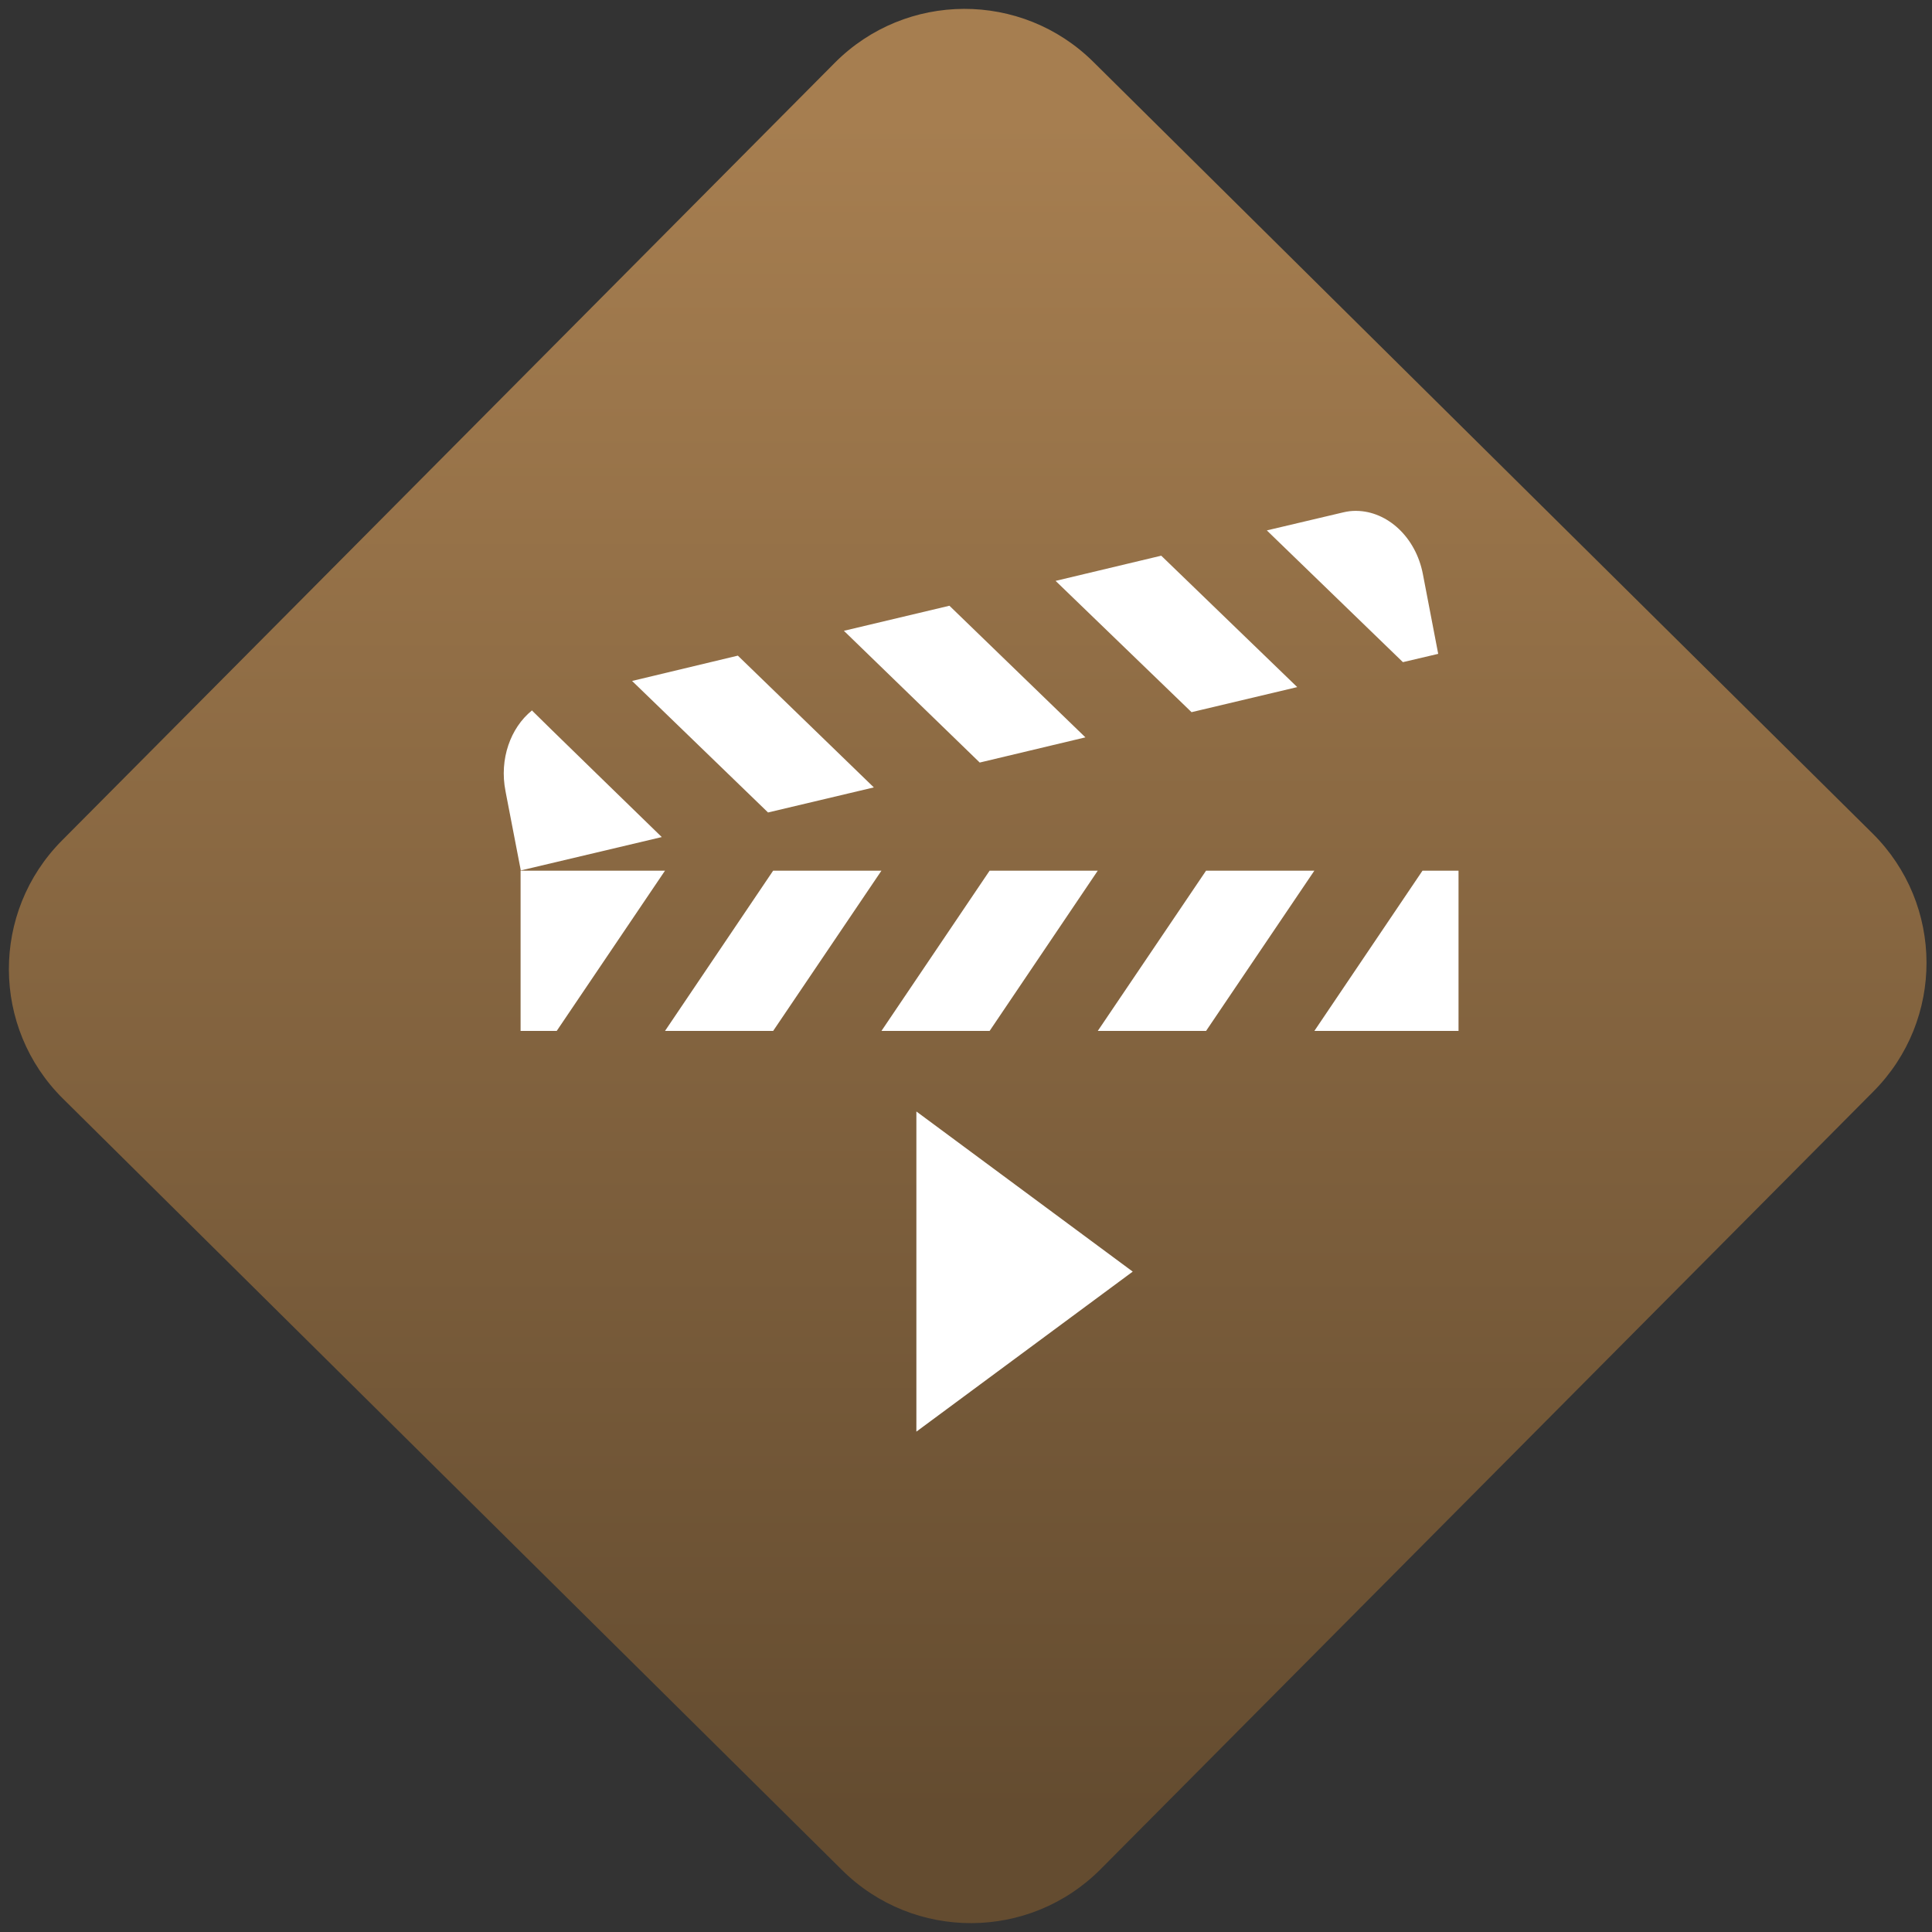 <svg width="64" height="64" viewBox="0 0 64 64" version="1.1"><rect x="0" y="0" width="64" height="64" fill="#333333" stroke="none"/><defs><linearGradient id="linear-pattern-0" gradientUnits="userSpaceOnUse" x1="0" y1="0" x2="0" y2="1" gradientTransform="matrix(60, 0, 0, 56, 0, 4)"><stop offset="0" stop-color="#a67e50" stop-opacity="1"/><stop offset="1" stop-color="#644c30" stop-opacity="1"/></linearGradient></defs><path fill="url(#linear-pattern-0)" fill-opacity="1" d="M 36.219 2.051 L 62.027 27.605 C 64.402 29.957 64.418 33.785 62.059 36.156 L 36.461 61.918 C 34.105 64.289 30.27 64.305 27.895 61.949 L 2.086 36.395 C -0.289 34.043 -0.305 30.215 2.051 27.844 L 27.652 2.082 C 30.008 -0.289 33.844 -0.305 36.219 2.051 Z M 36.219 2.051 " /><g transform="matrix(1.008,0,0,1.003,16.221,16.077)"><path fill-rule="nonzero" fill="rgb(100%, 100%, 100%)" fill-opacity="1" d="M 28.484 0.844 C 28.34 0.84 28.191 0.859 28.043 0.895 L 25.543 1.488 L 25.543 1.492 L 30.012 5.84 L 31.172 5.566 L 30.668 2.93 C 30.434 1.707 29.5 0.855 28.484 0.844 Z M 22.07 2.324 L 18.598 3.156 L 23.066 7.492 L 26.539 6.664 Z M 15.109 3.977 L 11.641 4.805 L 16.105 9.156 L 19.578 8.324 Z M 8.156 5.625 L 4.68 6.461 L 9.148 10.805 L 12.625 9.977 Z M 1.383 7.441 C 0.688 8.008 0.312 9.039 0.52 10.098 L 0.535 10.18 L 1.023 12.719 L 5.656 11.617 C 5.656 11.617 1.379 7.438 1.379 7.426 Z M 1.016 12.727 L 1.016 18.02 L 2.203 18.02 L 5.762 12.727 Z M 9.316 12.727 L 5.762 18.02 L 9.316 18.02 L 12.875 12.727 Z M 16.43 12.727 L 12.875 18.02 L 16.43 18.02 L 19.984 12.727 Z M 23.543 12.727 L 19.984 18.02 L 23.543 18.02 L 27.102 12.727 Z M 30.656 12.727 L 27.102 18.02 L 31.84 18.02 L 31.84 12.727 Z M 30.656 12.727 "/><path fill-rule="nonzero" fill="rgb(100%, 100%, 100%)" fill-opacity="1" d="M 14.023 20.68 L 21.133 25.969 L 14.023 31.254 Z M 14.023 20.68 "/></g></svg>
